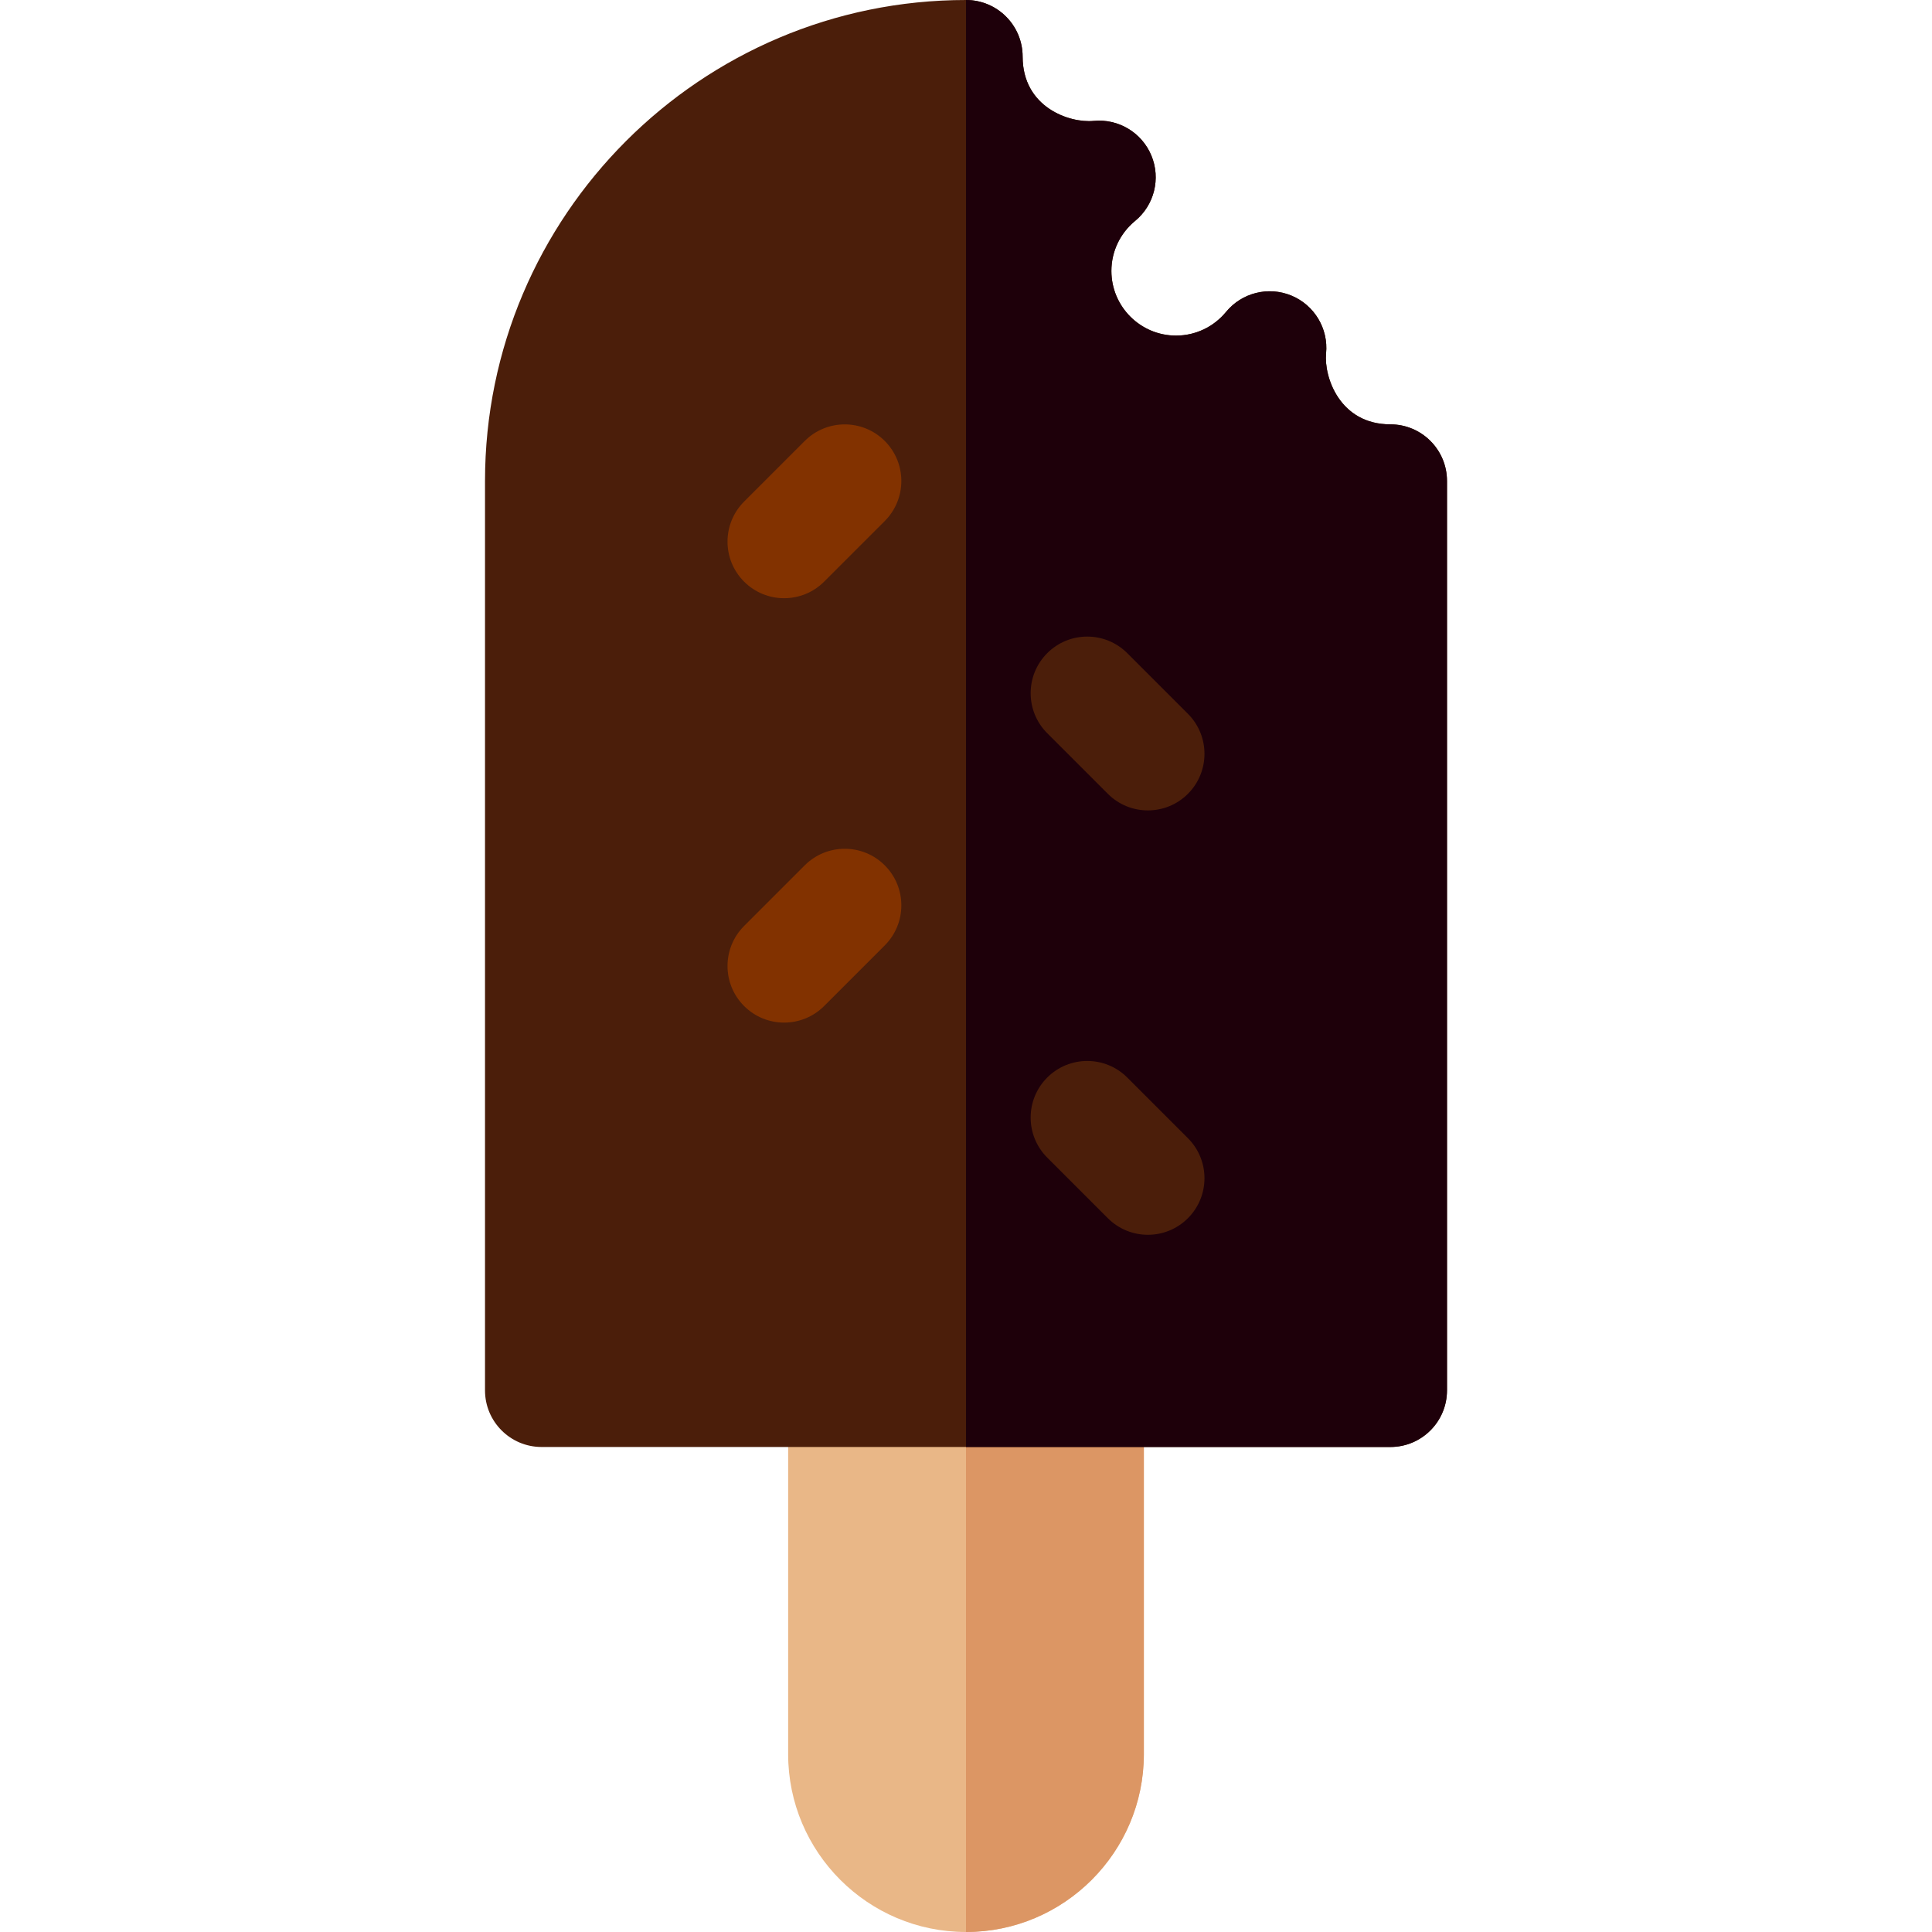 <svg id="Layer_1" enable-background="new 0 0 512 512" height="512" viewBox="0 0 512 512" width="512" xmlns="http://www.w3.org/2000/svg"><g><path d="m256 512c-25.989 0-47.133-21.144-47.133-47.133v-96.4c0-8.284 6.716-15 15-15h64.267c8.284 0 15 6.716 15 15v96.4c-.001 25.989-21.145 47.133-47.134 47.133z" fill="#e9b787"/><path d="m303.133 464.867v-96.4c0-8.284-6.716-15-15-15h-32.133v158.533c25.989 0 47.133-21.144 47.133-47.133z" fill="#dc9664"/><path d="m368.467 383.467h-224.934c-8.284 0-15-6.716-15-15v-241c0-70.285 57.181-127.467 127.467-127.467 8.284 0 15.008 6.716 15.008 15 0 13.451 12.434 17.66 18.813 17.043 6.565-.643 12.785 3.089 15.312 9.187s.771 13.131-4.326 17.325c-3.988 3.282-6.276 8.111-6.276 13.249 0 9.447 7.686 17.133 17.133 17.133 5.138 0 9.967-2.288 13.248-6.275 4.194-5.097 11.227-6.854 17.325-4.327 6.098 2.526 9.828 8.742 9.188 15.312-.599 6.152 3.536 18.812 17.043 18.812 8.284 0 15 6.716 15 15v241.008c-.001 8.284-6.717 15-15.001 15z" fill="#4b1e0a"/><path d="m383.467 368.467v-241.009c0-8.284-6.716-15-15-15-13.507 0-17.643-12.66-17.043-18.812.64-6.569-3.089-12.785-9.188-15.312-6.098-2.527-13.131-.771-17.325 4.327-3.281 3.988-8.11 6.275-13.248 6.275-9.447 0-17.133-7.686-17.133-17.133 0-5.138 2.288-9.966 6.276-13.249 5.097-4.194 6.853-11.227 4.326-17.325s-8.747-9.83-15.312-9.187c-6.378.617-18.813-3.593-18.813-17.043 0-8.284-6.724-15-15.008-15v383.467h112.467c8.285.001 15.001-6.715 15.001-14.999z" fill="#1e000a"/><path d="m197.193 154.14c-5.857-5.858-5.857-15.355 0-21.213l16.067-16.066c5.858-5.857 15.356-5.857 21.213 0s5.857 15.355 0 21.213l-16.067 16.066c-5.86 5.859-15.357 5.856-21.213 0z" fill="#823200"/><path d="m197.193 266.606c-5.858-5.858-5.858-15.355 0-21.213l16.067-16.067c5.857-5.858 15.355-5.858 21.213 0s5.858 15.355 0 21.213l-16.067 16.067c-5.858 5.86-15.357 5.857-21.213 0z" fill="#823200"/><g fill="#4b1e0a"><path d="m293.594 210.374-16.067-16.066c-5.858-5.858-5.858-15.355 0-21.213s15.355-5.858 21.213 0l16.067 16.066c5.858 5.858 5.858 15.355 0 21.213-5.859 5.859-15.356 5.856-21.213 0z"/><path d="m293.594 322.84-16.067-16.067c-5.858-5.858-5.858-15.355 0-21.213 5.857-5.858 15.355-5.858 21.213 0l16.067 16.067c5.858 5.858 5.858 15.355 0 21.213-5.859 5.859-15.357 5.857-21.213 0z"/></g></g></svg>